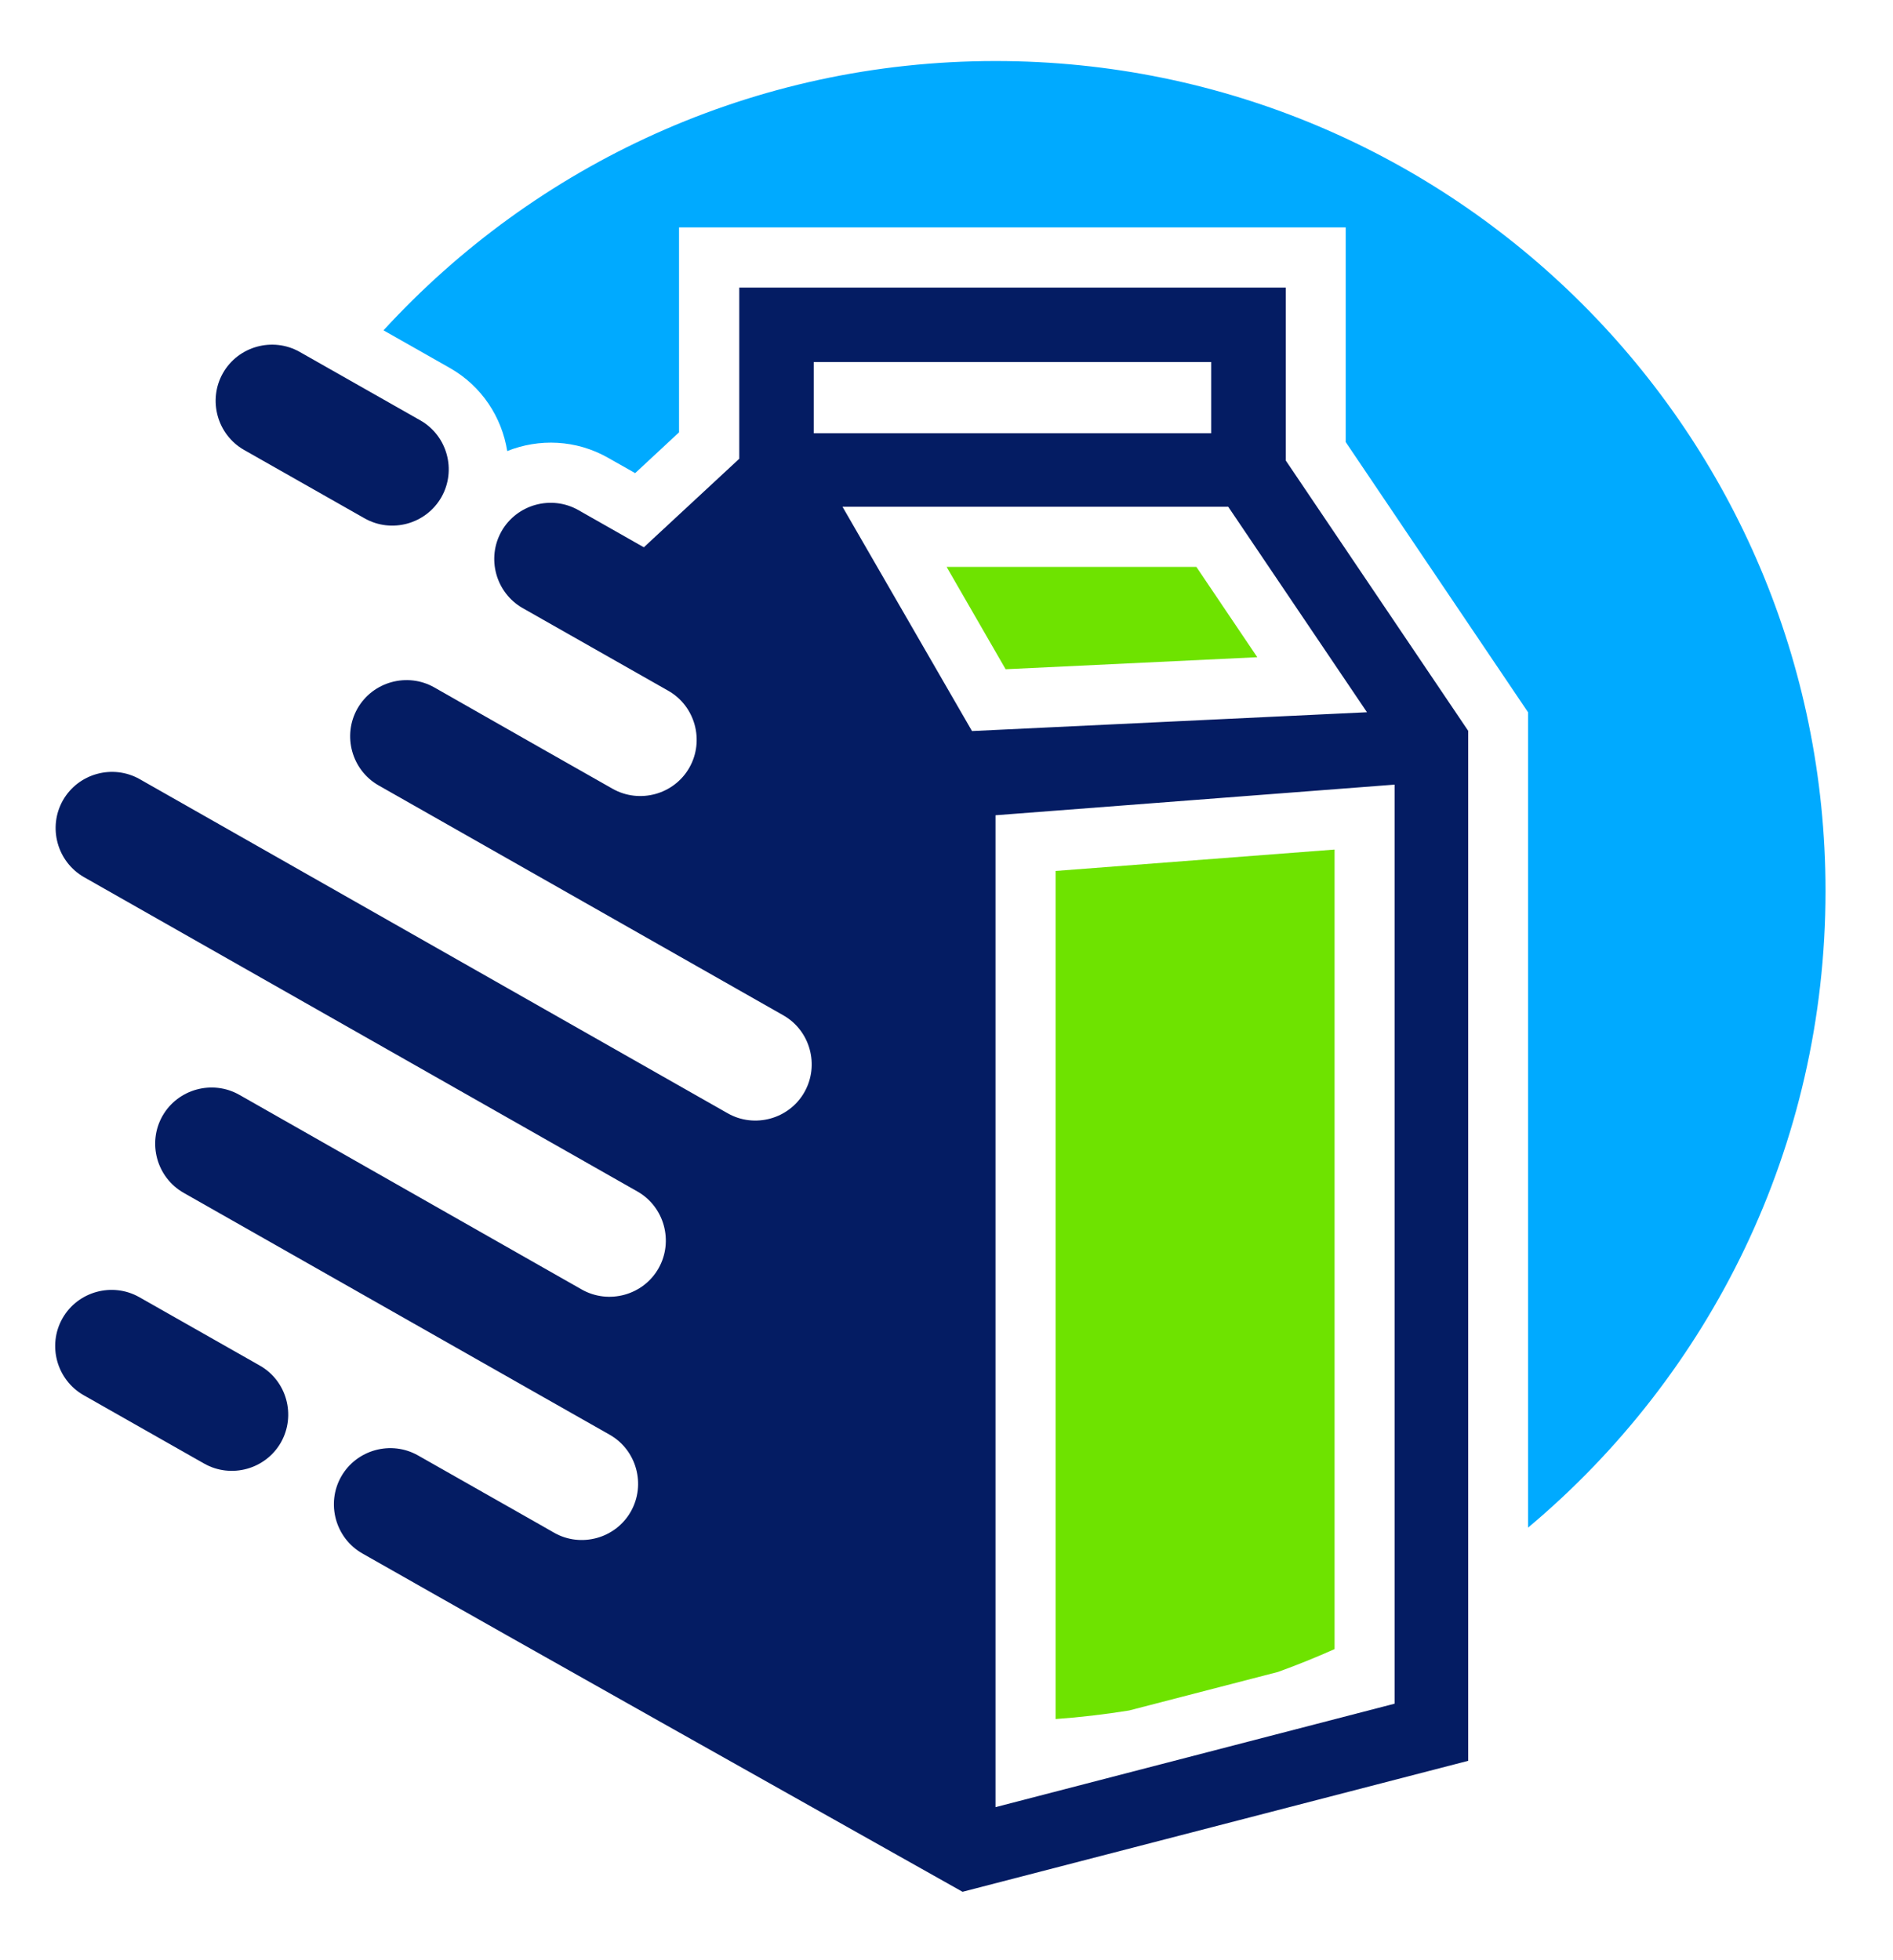 <?xml version="1.0" encoding="utf-8"?>
<!-- Generator: Adobe Illustrator 24.1.1, SVG Export Plug-In . SVG Version: 6.00 Build 0)  -->
<svg version="1.1" id="Layer_1" xmlns="http://www.w3.org/2000/svg" xmlns:xlink="http://www.w3.org/1999/xlink" x="0px" y="0px"
	 viewBox="0 0 170 176" style="enable-background:new 0 0 170 176;" xml:space="preserve">
<style type="text/css">
	.st0{fill-rule:evenodd;clip-rule:evenodd;fill:#041C63;}
	.st1{fill-rule:evenodd;clip-rule:evenodd;fill:#6EE300;}
	.st2{fill-rule:evenodd;clip-rule:evenodd;fill:#00AAFF;}
</style>
<g>
	<path class="st0" d="M57.82,49.14l-5.88-3.34c-2.42-1.37-5.52-0.52-6.9,1.9l0,0c-1.37,2.42-0.52,5.52,1.9,6.9l3.1,1.76l9.97,5.66
		c2.42,1.37,3.27,4.48,1.9,6.9l0,0c-1.37,2.42-4.48,3.27-6.9,1.9l-6.31-3.58v0L39,61.72c-2.42-1.37-5.52-0.52-6.9,1.9l0,0
		c-1.37,2.42-0.52,5.52,1.9,6.9l14.72,8.36v0l21.62,12.28c2.42,1.37,3.27,4.48,1.9,6.9l0,0c-1.37,2.42-4.48,3.27-6.89,1.9
		L12.55,69.96c-2.42-1.37-5.52-0.52-6.9,1.9l0,0c-1.37,2.42-0.52,5.52,1.9,6.9l41.17,23.38v0l8.52,4.84c2.42,1.37,3.27,4.48,1.9,6.9
		l0,0c-1.37,2.42-4.48,3.27-6.9,1.9l-3.52-2v0L21.49,98.3c-2.42-1.37-5.52-0.52-6.9,1.9l0,0c-1.37,2.42-0.52,5.52,1.9,6.9
		l32.23,18.3v0l6.03,3.42c2.42,1.37,3.27,4.48,1.9,6.9l0,0c-1.37,2.42-4.48,3.27-6.89,1.9l0,0l-1.03-0.59l-11.19-6.35
		c-2.42-1.37-5.52-0.52-6.9,1.9l0,0c-1.37,2.42-0.52,5.52,1.9,6.9c17.99,10.22,35.88,20.24,53.9,30.38l45.41-11.76V65.62
		l-16.38-24.27V25.82H66.39v15.37L57.82,49.14L57.82,49.14z M23.33,122.61l-10.82-6.14c-2.42-1.37-5.52-0.52-6.9,1.9l0,0
		c-1.37,2.42-0.52,5.52,1.9,6.9l10.82,6.14c2.42,1.37,5.52,0.52,6.9-1.9l0,0C26.6,127.08,25.75,123.98,23.33,122.61L23.33,122.61z
		 M37.74,37.74l-10.82-6.14c-2.42-1.37-5.52-0.52-6.9,1.9l0,0c-1.37,2.42-0.52,5.52,1.9,6.9l10.82,6.14c2.42,1.37,5.52,0.52,6.9-1.9
		l0,0C41.02,42.21,40.16,39.11,37.74,37.74L37.74,37.74z M73.08,38.9h35.69v-6.39H73.08V38.9L73.08,38.9z M75.66,45.5l11.63,20.14
		l35.47-1.69L110.3,45.5H75.66L75.66,45.5z M89.4,73.2l35.84-2.75v82.52l-35.84,9.29V73.2L89.4,73.2z"/>
	<polygon class="st1" points="85.01,50.9 90.31,60.09 112.91,59.01 107.44,50.9 85.01,50.9 	"/>
	<path class="st1" d="M94.8,154.35c2.23-0.16,4.43-0.42,6.6-0.77l13.37-3.46c1.72-0.62,3.42-1.31,5.08-2.05V76.28L94.8,78.2V154.35
		L94.8,154.35z"/>
	<path class="st2" d="M89.4,5.48c-21.75,0-41.33,9.32-54.96,24.18l5.96,3.38c2.87,1.63,4.67,4.43,5.15,7.46
		c2.85-1.14,6.18-1.03,9.05,0.6l2.44,1.38l3.94-3.66V20.42h59.87v19.27l16.38,24.27v73.2c16.32-13.67,26.71-34.2,26.71-57.16
		C163.94,38.85,130.57,5.48,89.4,5.48L89.4,5.48z"/>
</g>
</svg>
